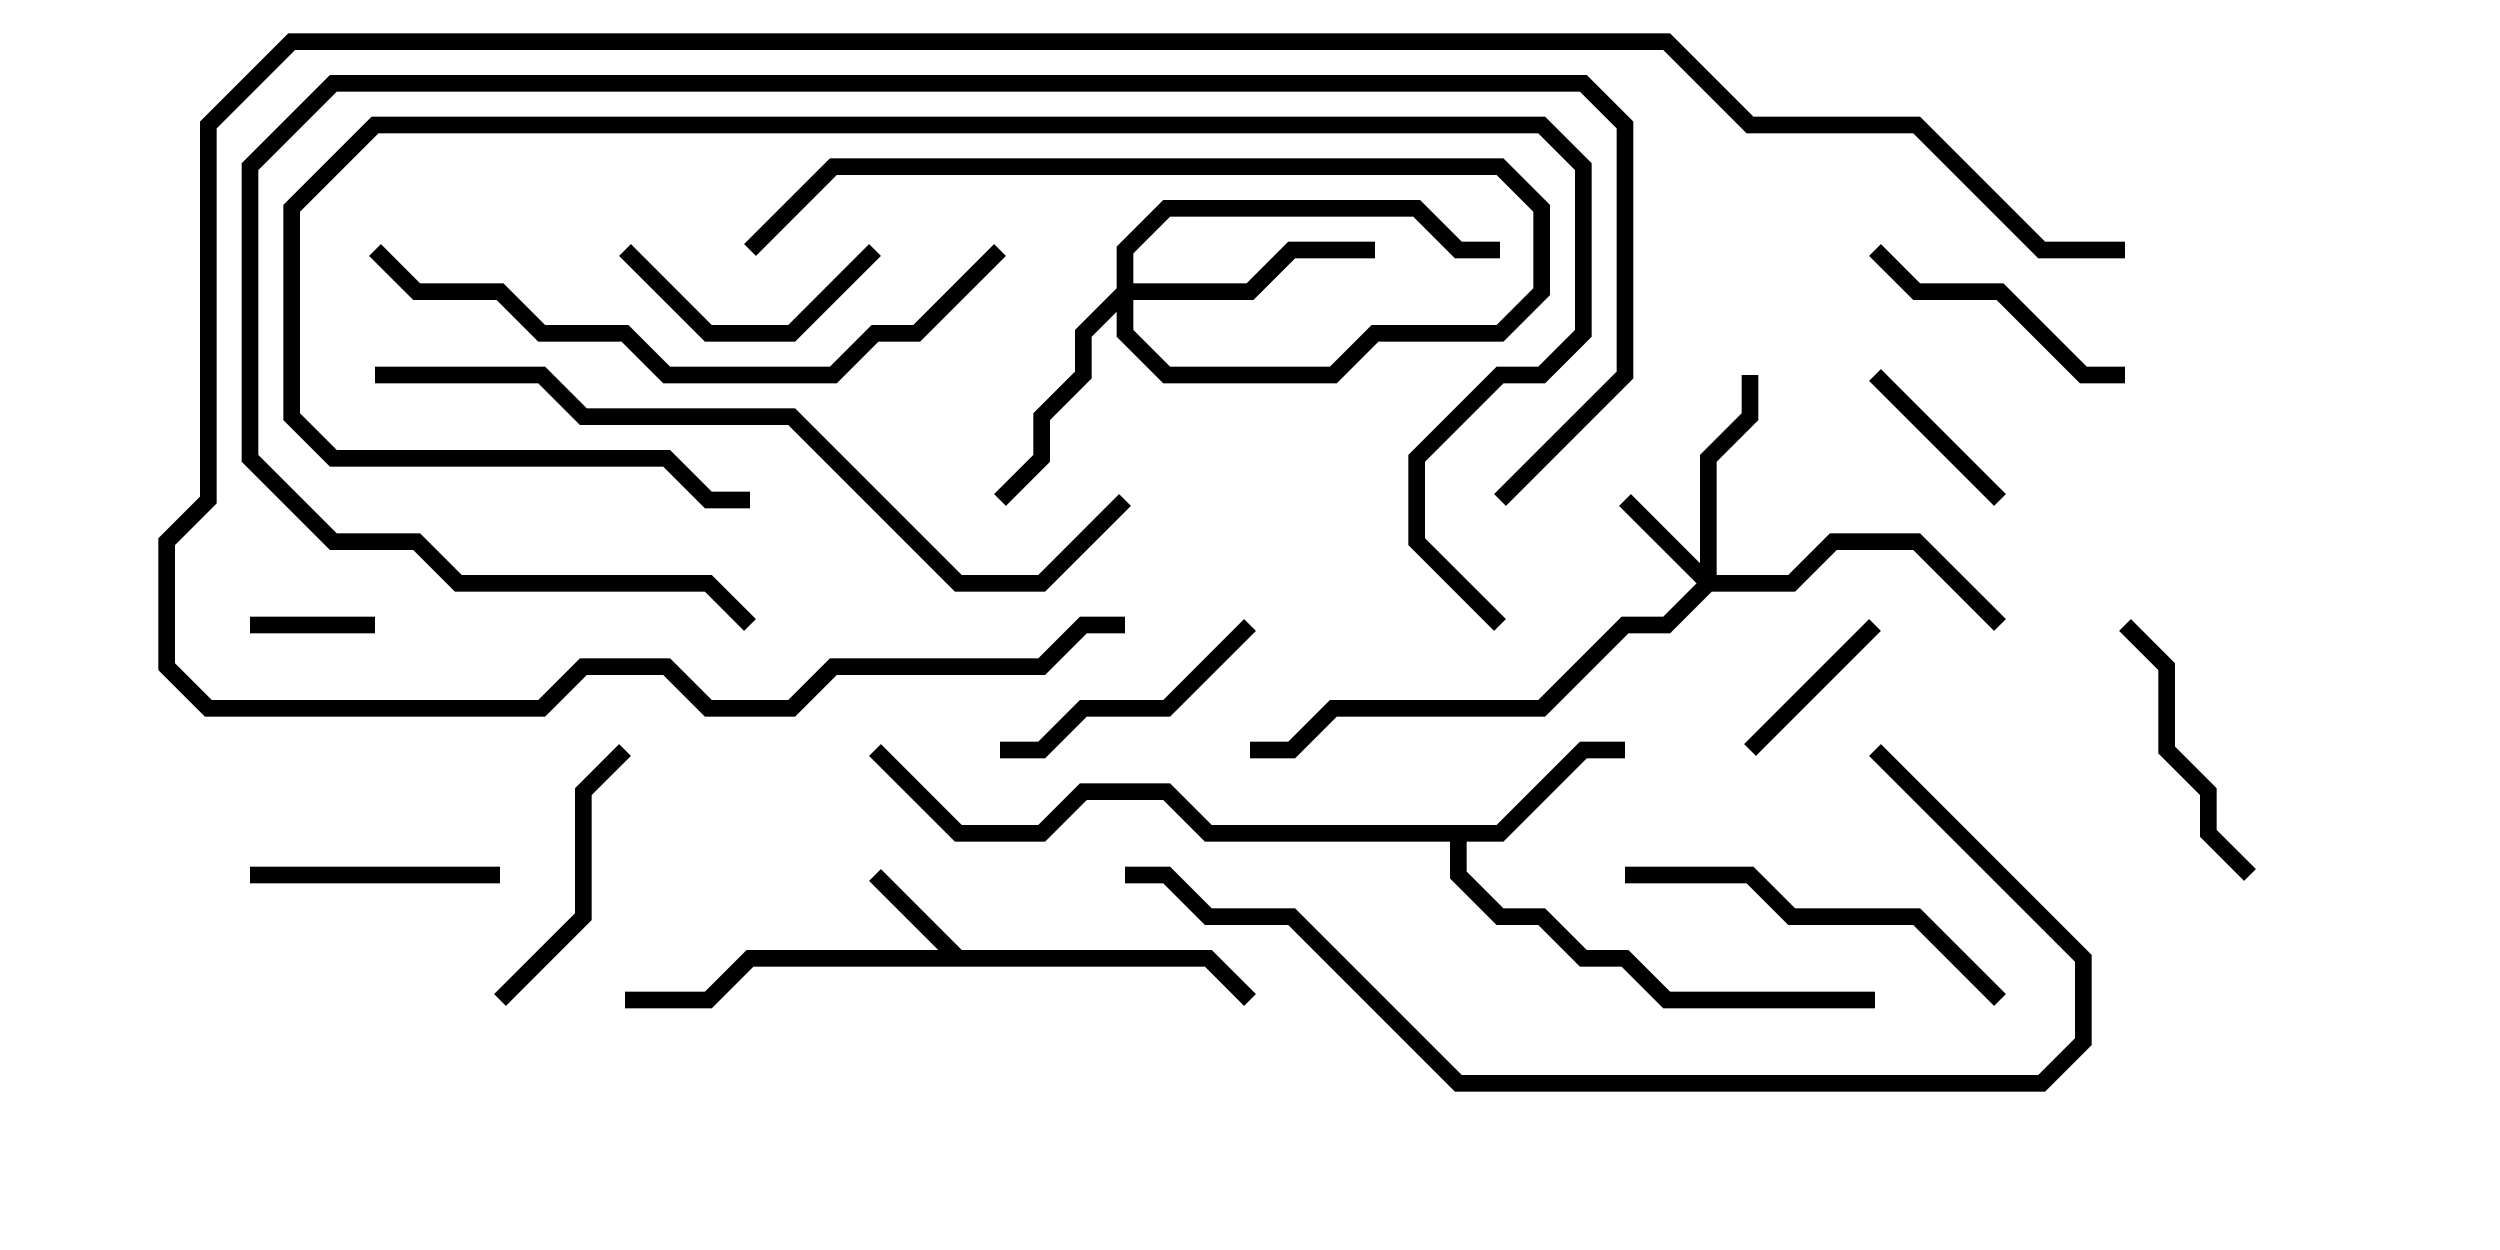 <svg version="1.1" width="30" height="15" xmlns="http://www.w3.org/2000/svg"><path d="M11.541,11.4L14.541,11.4L15.071,11.929L14.929,12.071L14.459,11.6L9.041,11.6L8.541,12.1L7.5,12.1L7.5,11.9L8.459,11.9L8.959,11.4L11.259,11.4L10.429,10.571L10.571,10.429z" stroke="none"/><path d="M17.959,9.9L18.959,8.9L19.5,8.9L19.5,9.1L19.041,9.1L18.041,10.1L17.6,10.1L17.6,10.459L18.041,10.9L18.541,10.9L19.041,11.4L19.541,11.4L20.041,11.9L22.5,11.9L22.5,12.1L19.959,12.1L19.459,11.6L18.959,11.6L18.459,11.1L17.959,11.1L17.4,10.541L17.4,10.1L14.459,10.1L13.959,9.6L13.041,9.6L12.541,10.1L11.459,10.1L10.429,9.071L10.571,8.929L11.541,9.9L12.459,9.9L12.959,9.4L14.041,9.4L14.541,9.9z" stroke="none"/><path d="M20.4,6.759L20.4,5.459L20.9,4.959L20.9,4.5L21.1,4.5L21.1,5.041L20.6,5.541L20.6,6.9L21.459,6.9L21.959,6.4L23.041,6.4L24.071,7.429L23.929,7.571L22.959,6.6L22.041,6.6L21.541,7.1L20.541,7.1L20.041,7.6L19.541,7.6L18.541,8.6L16.041,8.6L15.541,9.1L15,9.1L15,8.9L15.459,8.9L15.959,8.4L18.459,8.4L19.459,7.4L19.959,7.4L20.359,7L19.429,6.071L19.571,5.929z" stroke="none"/><path d="M13.4,3.459L13.4,2.959L13.959,2.4L17.041,2.4L17.541,2.9L18,2.9L18,3.1L17.459,3.1L16.959,2.6L14.041,2.6L13.6,3.041L13.6,3.4L14.959,3.4L15.459,2.9L16.5,2.9L16.5,3.1L15.541,3.1L15.041,3.6L13.6,3.6L13.6,3.959L14.041,4.4L15.959,4.4L16.459,3.9L17.959,3.9L18.4,3.459L18.4,2.541L17.959,2.1L10.041,2.1L9.071,3.071L8.929,2.929L9.959,1.9L18.041,1.9L18.6,2.459L18.6,3.541L18.041,4.1L16.541,4.1L16.041,4.6L13.959,4.6L13.4,4.041L13.4,3.741L13.1,4.041L13.1,4.541L12.6,5.041L12.6,5.541L12.071,6.071L11.929,5.929L12.4,5.459L12.4,4.959L12.9,4.459L12.9,3.959z" stroke="none"/><path d="M3,7.6L3,7.4L4.5,7.4L4.5,7.6z" stroke="none"/><path d="M22.429,4.571L22.571,4.429L24.071,5.929L23.929,6.071z" stroke="none"/><path d="M21.071,9.071L20.929,8.929L22.429,7.429L22.571,7.571z" stroke="none"/><path d="M6,10.4L6,10.6L3,10.6L3,10.4z" stroke="none"/><path d="M7.429,3.071L7.571,2.929L8.541,3.9L9.459,3.9L10.429,2.929L10.571,3.071L9.541,4.1L8.459,4.1z" stroke="none"/><path d="M14.929,7.429L15.071,7.571L14.041,8.6L13.041,8.6L12.541,9.1L12,9.1L12,8.9L12.459,8.9L12.959,8.4L13.959,8.4z" stroke="none"/><path d="M22.429,3.071L22.571,2.929L23.041,3.4L24.041,3.4L25.041,4.4L25.5,4.4L25.5,4.6L24.959,4.6L23.959,3.6L22.959,3.6z" stroke="none"/><path d="M6.071,12.071L5.929,11.929L6.9,10.959L6.9,9.459L7.429,8.929L7.571,9.071L7.1,9.541L7.1,11.041z" stroke="none"/><path d="M25.429,7.571L25.571,7.429L26.1,7.959L26.1,8.959L26.6,9.459L26.6,9.959L27.071,10.429L26.929,10.571L26.4,10.041L26.4,9.541L25.9,9.041L25.9,8.041z" stroke="none"/><path d="M24.071,11.929L23.929,12.071L22.959,11.1L21.459,11.1L20.959,10.6L19.5,10.6L19.5,10.4L21.041,10.4L21.541,10.9L23.041,10.9z" stroke="none"/><path d="M11.929,2.929L12.071,3.071L11.041,4.1L10.541,4.1L10.041,4.6L7.959,4.6L7.459,4.1L6.459,4.1L5.959,3.6L4.959,3.6L4.429,3.071L4.571,2.929L5.041,3.4L6.041,3.4L6.541,3.9L7.541,3.9L8.041,4.4L9.959,4.4L10.459,3.9L10.959,3.9z" stroke="none"/><path d="M22.429,9.071L22.571,8.929L25.1,11.459L25.1,12.541L24.541,13.1L17.459,13.1L15.459,11.1L14.459,11.1L13.959,10.6L13.5,10.6L13.5,10.4L14.041,10.4L14.541,10.9L15.541,10.9L17.541,12.9L24.459,12.9L24.9,12.459L24.9,11.541z" stroke="none"/><path d="M18.071,7.429L17.929,7.571L16.9,6.541L16.9,5.459L17.959,4.4L18.459,4.4L18.9,3.959L18.9,2.041L18.459,1.6L4.541,1.6L3.6,2.541L3.6,4.959L4.041,5.4L8.041,5.4L8.541,5.9L9,5.9L9,6.1L8.459,6.1L7.959,5.6L3.959,5.6L3.4,5.041L3.4,2.459L4.459,1.4L18.541,1.4L19.1,1.959L19.1,4.041L18.541,4.6L18.041,4.6L17.1,5.541L17.1,6.459z" stroke="none"/><path d="M4.5,4.6L4.5,4.4L6.541,4.4L7.041,4.9L9.541,4.9L11.541,6.9L12.459,6.9L13.429,5.929L13.571,6.071L12.541,7.1L11.459,7.1L9.459,5.1L6.959,5.1L6.459,4.6z" stroke="none"/><path d="M18.071,6.071L17.929,5.929L19.4,4.459L19.4,1.541L18.959,1.1L4.041,1.1L3.1,2.041L3.1,5.459L4.041,6.4L5.041,6.4L5.541,6.9L8.541,6.9L9.071,7.429L8.929,7.571L8.459,7.1L5.459,7.1L4.959,6.6L3.959,6.6L2.9,5.541L2.9,1.959L3.959,0.9L19.041,0.9L19.6,1.459L19.6,4.541z" stroke="none"/><path d="M25.5,2.9L25.5,3.1L24.459,3.1L22.959,1.6L20.959,1.6L19.959,0.6L3.541,0.6L2.6,1.541L2.6,6.041L2.1,6.541L2.1,7.959L2.541,8.4L6.459,8.4L6.959,7.9L8.041,7.9L8.541,8.4L9.459,8.4L9.959,7.9L12.459,7.9L12.959,7.4L13.5,7.4L13.5,7.6L13.041,7.6L12.541,8.1L10.041,8.1L9.541,8.6L8.459,8.6L7.959,8.1L7.041,8.1L6.541,8.6L2.459,8.6L1.9,8.041L1.9,6.459L2.4,5.959L2.4,1.459L3.459,0.4L20.041,0.4L21.041,1.4L23.041,1.4L24.541,2.9z" stroke="none"/></svg>